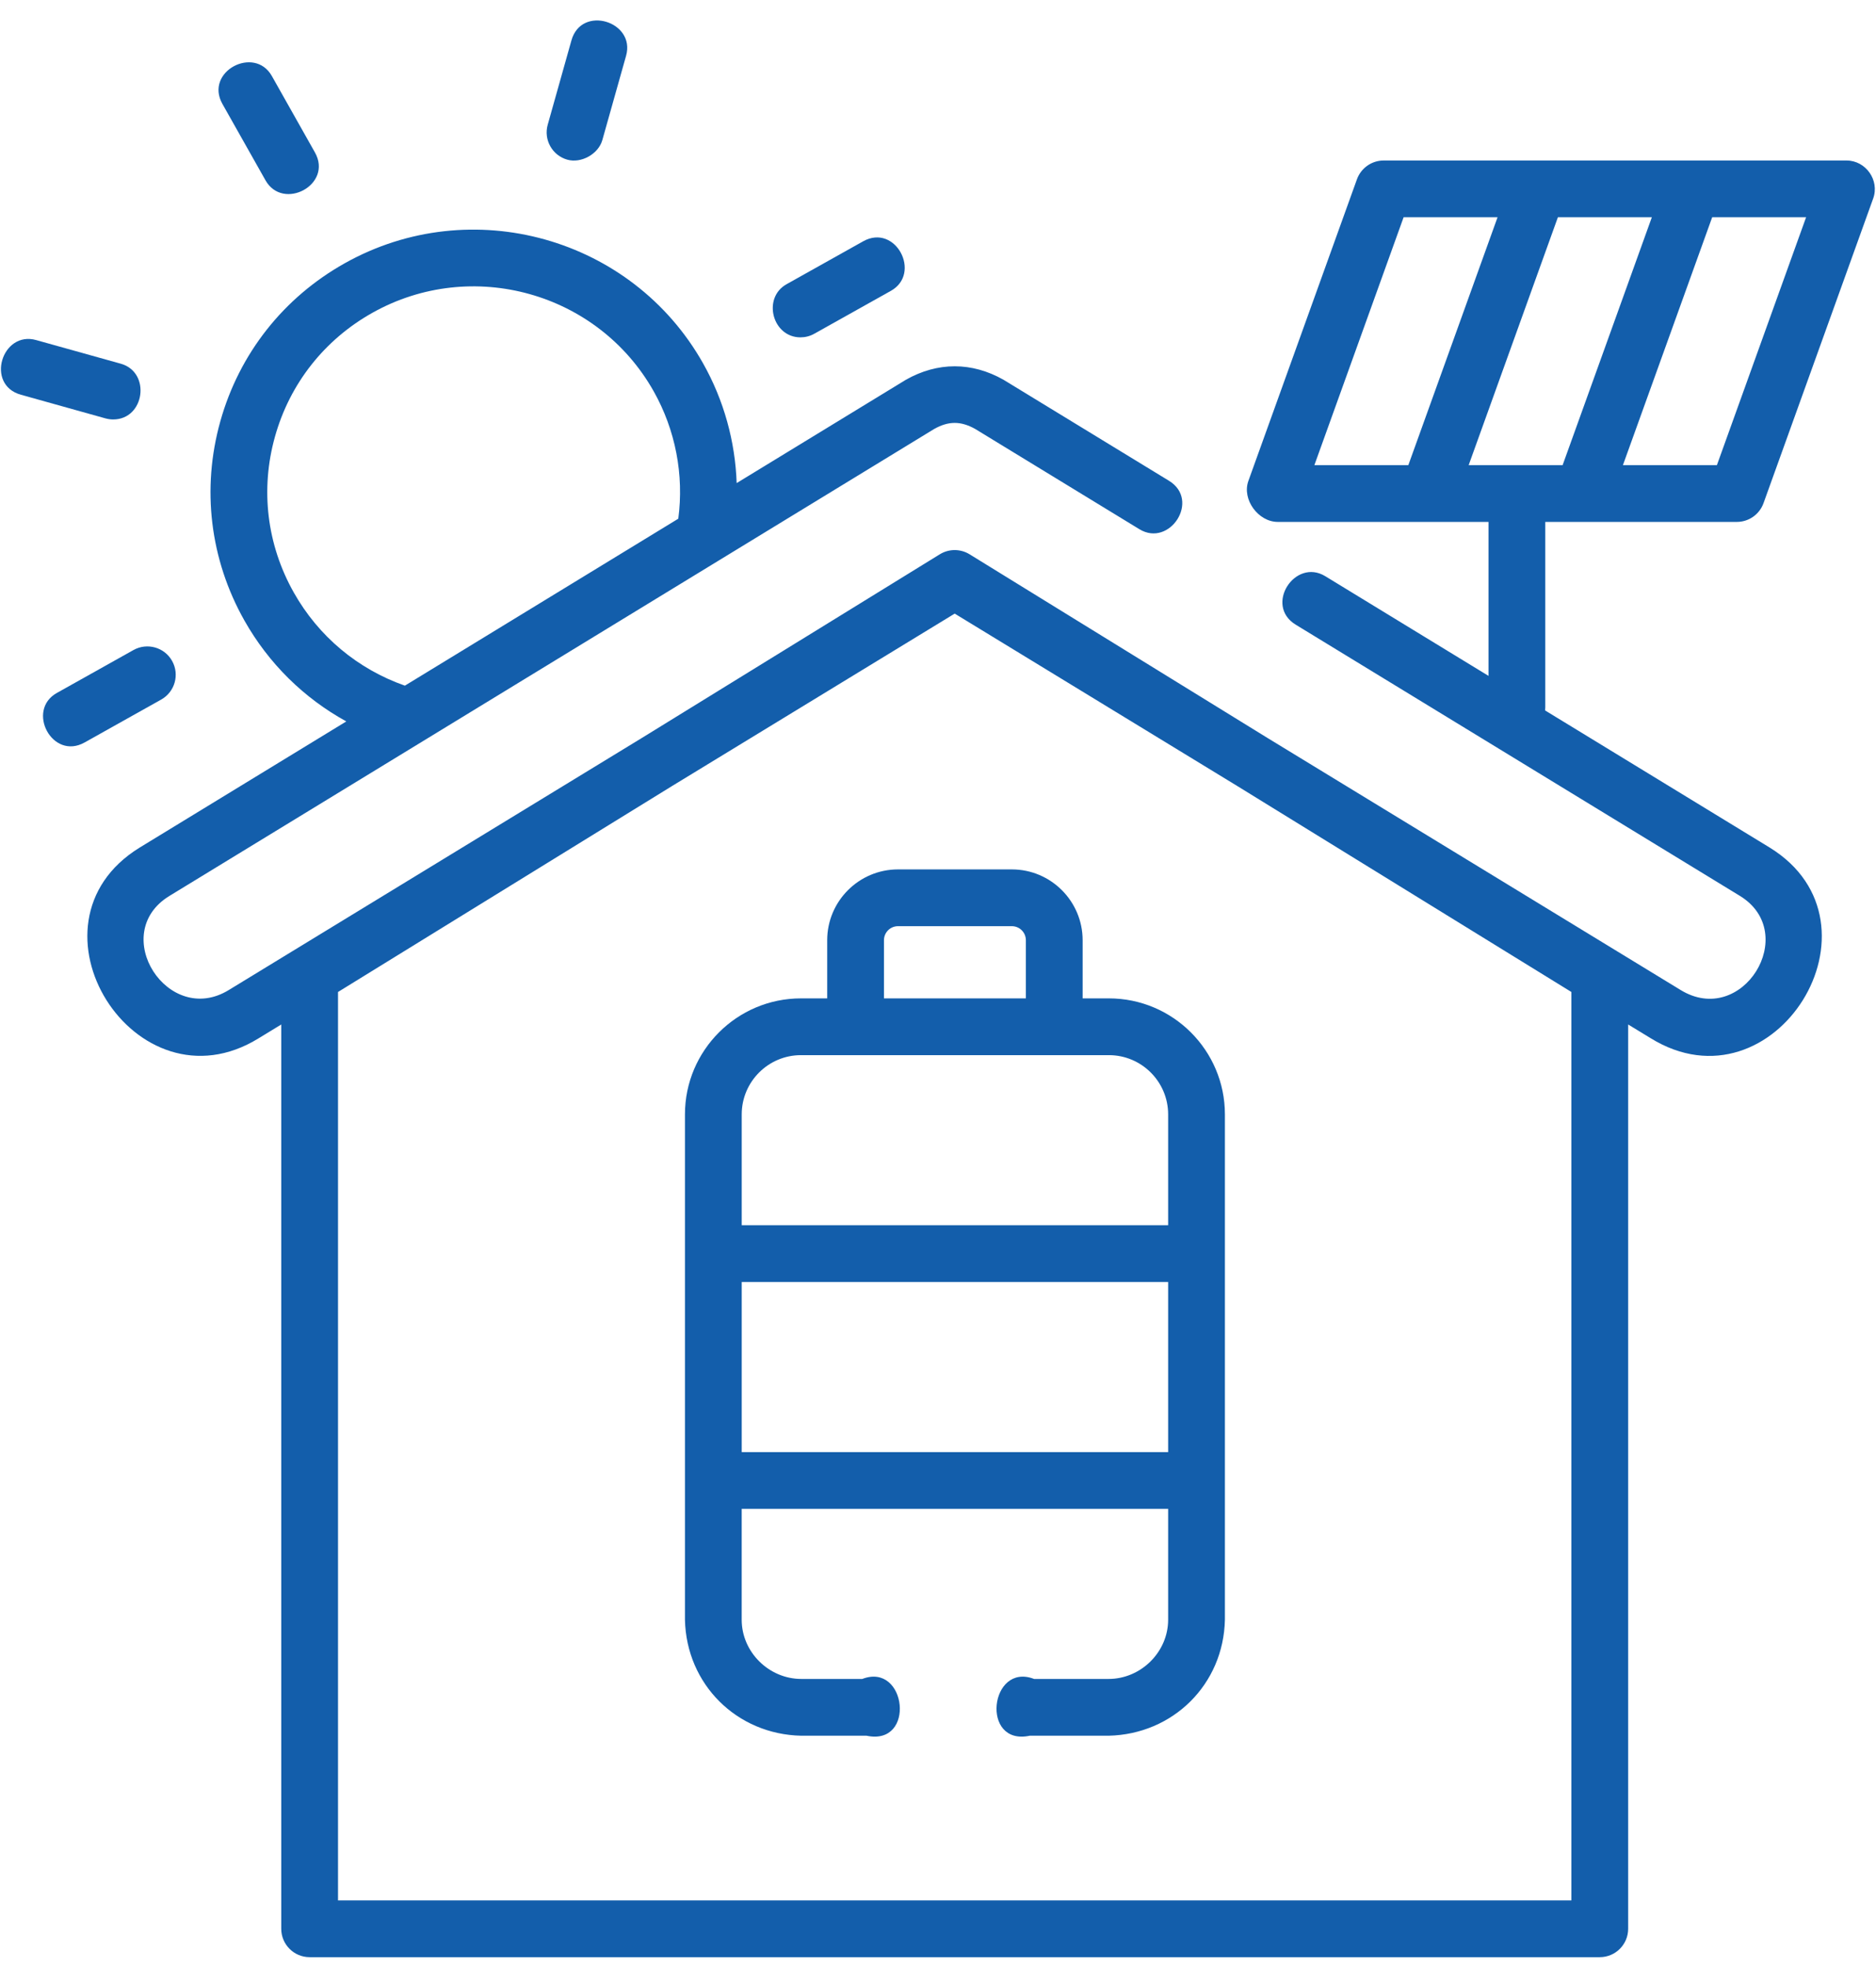 <svg width="62" height="65" viewBox="0 0 62 65" fill="none" xmlns="http://www.w3.org/2000/svg">
<path d="M26.454 11.148C26.609 11.148 26.766 11.11 26.911 11.029L29.443 9.611C30.468 9.037 29.598 7.375 28.527 7.974L25.995 9.392C25.186 9.845 25.525 11.148 26.454 11.148Z" fill="#135EAB"/>
<path d="M5.688 21.841C5.435 21.389 4.863 21.228 4.411 21.481L1.879 22.899C0.854 23.473 1.727 25.134 2.795 24.536L5.327 23.118C5.779 22.865 5.941 22.293 5.688 21.841Z" fill="#135EAB"/>
<path d="M8.774 5.958C9.351 6.982 11.01 6.105 10.408 5.037L8.985 2.513C8.409 1.491 6.749 2.366 7.351 3.435L8.774 5.958Z" fill="#135EAB"/>
<path d="M18.75 5.277C19.209 5.406 19.777 5.09 19.907 4.628L20.692 1.841C21.01 0.711 19.219 0.152 18.886 1.333L18.102 4.12C17.961 4.619 18.252 5.137 18.75 5.277Z" fill="#135EAB"/>
<path d="M3.74 13.861C4.787 13.861 4.995 12.3 3.992 12.019L1.195 11.238C0.064 10.921 -0.492 12.714 0.69 13.044L3.486 13.826C3.571 13.849 3.656 13.861 3.74 13.861Z" fill="#135EAB"/>
<path d="M27.338 31.07V32.992H26.471C24.357 32.992 22.637 34.712 22.637 36.826V53.524C22.683 55.659 24.35 57.315 26.482 57.358H28.64C30.28 57.705 29.962 54.917 28.497 55.482H26.482C25.416 55.482 24.512 54.598 24.512 53.524V49.861H38.606V53.524C38.606 54.594 37.706 55.482 36.636 55.482H34.176C32.711 54.917 32.393 57.705 34.033 57.358H36.636C38.768 57.312 40.438 55.659 40.482 53.524V36.826C40.482 34.712 38.762 32.992 36.647 32.992H35.78V31.07C35.78 29.78 34.73 28.73 33.44 28.73H29.678C28.388 28.73 27.338 29.78 27.338 31.07ZM24.513 47.986V42.365H38.606V47.986H24.513ZM38.606 36.826V40.489H24.513V36.826C24.513 35.746 25.391 34.868 26.471 34.868H36.648C37.727 34.868 38.606 35.746 38.606 36.826ZM33.904 31.07V32.992H29.214V31.07C29.214 30.814 29.422 30.606 29.678 30.606H33.441C33.696 30.606 33.904 30.814 33.904 31.07Z" fill="#135EAB"/>
<path d="M51.07 17.247H57.401C57.796 17.247 58.149 16.999 58.283 16.626L61.907 6.559C62.124 5.958 61.664 5.304 61.025 5.304H45.729C45.334 5.304 44.981 5.552 44.846 5.924L41.258 15.892C41.037 16.505 41.585 17.247 42.229 17.247H49.194V22.335L43.799 19.041C42.797 18.43 41.774 20.003 42.822 20.643L57.508 29.609C59.506 30.841 57.585 33.975 55.534 32.71L41.892 24.388L32.044 18.317C31.742 18.131 31.361 18.131 31.06 18.317L21.212 24.387L7.566 32.713C5.555 33.953 3.566 30.861 5.592 29.611L30.875 14.175C31.351 13.909 31.753 13.909 32.229 14.175L37.656 17.488C38.658 18.1 39.681 16.527 38.633 15.887L33.192 12.566C33.183 12.56 33.174 12.555 33.166 12.55C32.116 11.956 30.988 11.956 29.938 12.55C29.929 12.555 29.92 12.56 29.912 12.566L24.346 15.964C24.298 14.584 23.922 13.223 23.236 12.007C20.887 7.841 15.576 6.357 11.398 8.697C9.37 9.832 7.908 11.687 7.282 13.92C6.657 16.148 6.939 18.486 8.076 20.503C8.879 21.926 10.043 23.069 11.445 23.84L4.611 28.012C0.517 30.538 4.479 36.819 8.546 34.312L9.295 33.855V63.738C9.295 64.256 9.715 64.676 10.233 64.676H52.871C53.389 64.676 53.809 64.256 53.809 63.738V33.855L54.554 34.309C58.645 36.833 62.563 30.523 58.489 28.01L51.064 23.477C51.068 23.444 51.07 23.41 51.07 23.375V17.247ZM49.339 13.146L51.487 7.179H54.592L53.516 10.169L51.643 15.371H48.538L49.339 13.146ZM56.742 15.371H53.636L54.713 12.381L56.586 7.179H59.69L56.742 15.371ZM46.388 7.179H49.493L48.692 9.404L46.544 15.371H43.439L46.388 7.179ZM9.71 19.581C8.819 18.002 8.598 16.172 9.088 14.427C9.578 12.677 10.724 11.223 12.314 10.333C15.593 8.497 19.76 9.661 21.602 12.928C22.324 14.208 22.609 15.693 22.417 17.141L13.381 22.658C11.821 22.11 10.527 21.03 9.71 19.581ZM51.933 32.781V62.8H11.171V32.781L22.209 25.976L31.552 20.277L40.895 25.977L51.933 32.781Z" fill="#135EAB"/>
</svg>

